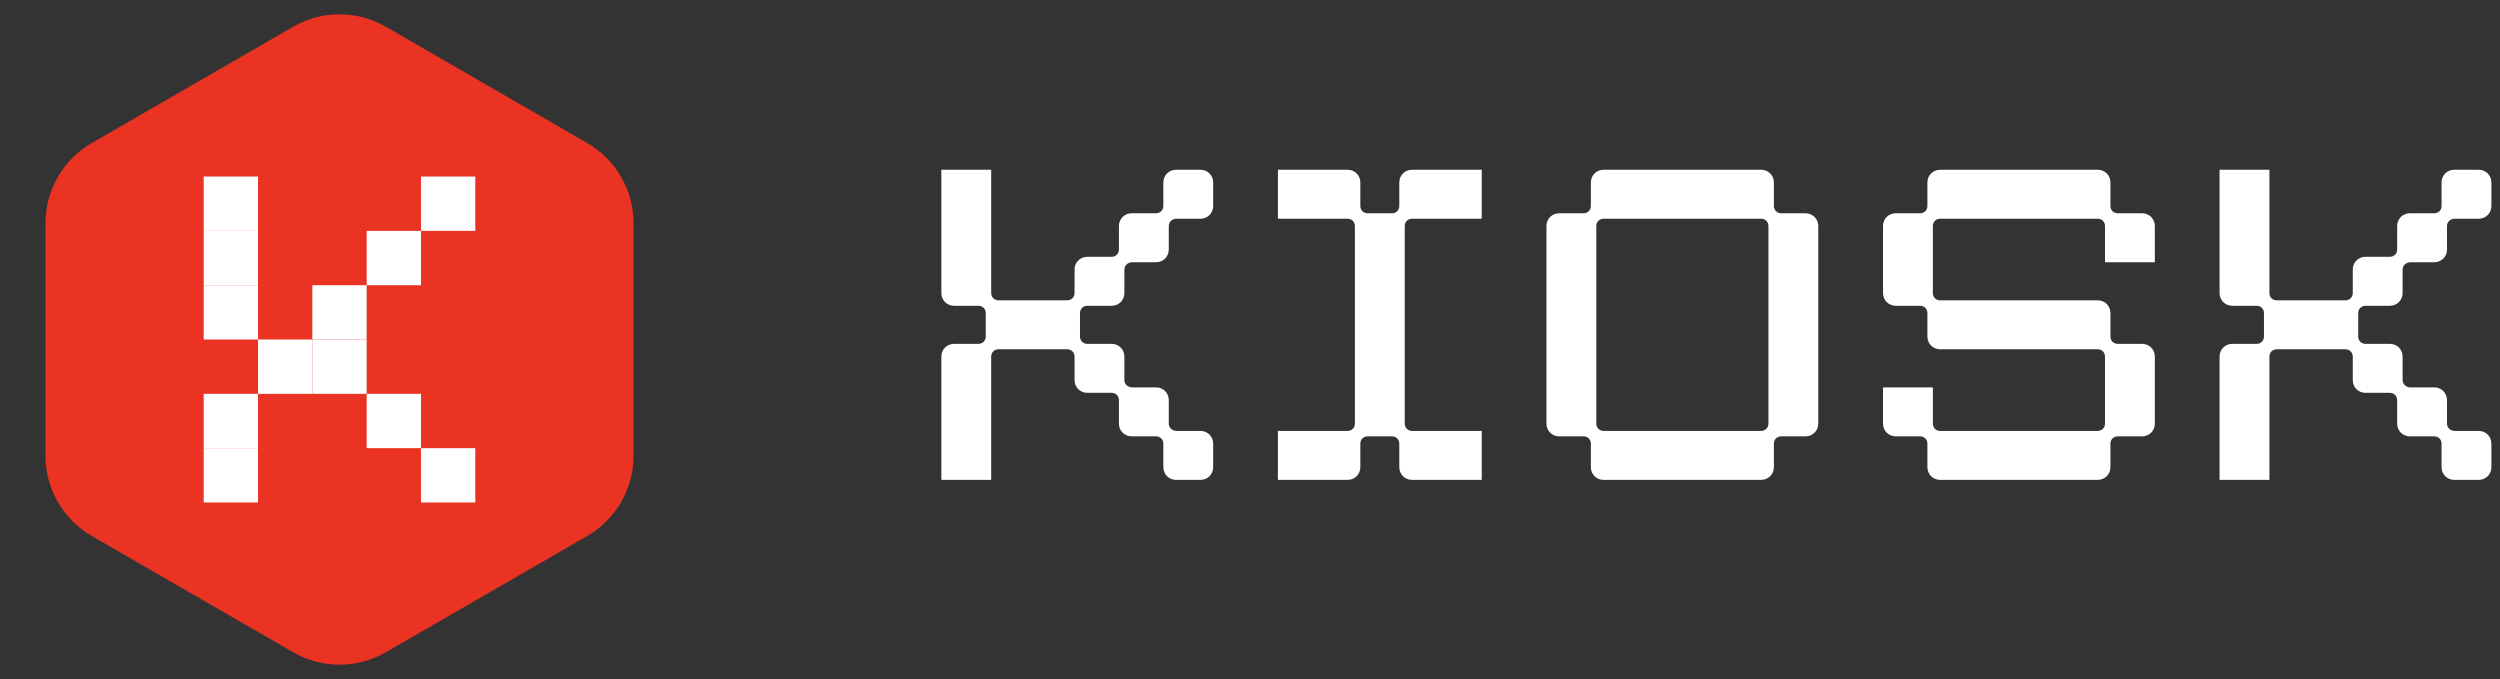 <svg width="162" height="44" viewBox="0 0 162 44" fill="none" xmlns="http://www.w3.org/2000/svg">
<rect x="0" y="0" width="162" height="44" fill="#333333" stroke="none"/>
<path d="M19 1.732C20.856 0.66 23.144 0.66 25 1.732L38.053 9.268C39.909 10.34 41.053 12.32 41.053 14.464V29.536C41.053 31.68 39.909 33.66 38.053 34.732L25 42.268C23.144 43.34 20.856 43.34 19 42.268L5.947 34.732C4.091 33.66 2.947 31.68 2.947 29.536V14.464C2.947 12.32 4.091 10.34 5.947 9.268L19 1.732Z" fill="#EA3323"/>
<rect x="13.2" y="29.04" width="3.52" height="3.52" fill="white"/>
<rect x="13.2" y="25.52" width="3.52" height="3.52" fill="white"/>
<rect x="16.72" y="22.001" width="3.52" height="3.52" fill="white"/>
<rect x="20.24" y="22.001" width="3.52" height="3.52" fill="white"/>
<rect x="27.279" y="29.04" width="3.52" height="3.52" fill="white"/>
<rect x="23.76" y="25.52" width="3.52" height="3.52" fill="white"/>
<rect x="13.2" y="18.481" width="3.52" height="3.52" fill="white"/>
<rect x="13.2" y="14.961" width="3.52" height="3.52" fill="white"/>
<rect x="13.2" y="11.44" width="3.52" height="3.52" fill="white"/>
<rect x="20.24" y="18.481" width="3.52" height="3.52" fill="white"/>
<rect x="23.76" y="14.961" width="3.52" height="3.52" fill="white"/>
<rect x="27.279" y="11.44" width="3.52" height="3.52" fill="white"/>
<path fill-rule="evenodd" clip-rule="evenodd" d="M61 11H64.229V18.989C64.229 19.258 64.433 19.461 64.702 19.461H69.158C69.427 19.461 69.631 19.258 69.631 18.989V17.466C69.631 17.002 69.992 16.641 70.456 16.641H72.035C72.304 16.641 72.507 16.438 72.507 16.169V14.645C72.507 14.181 72.868 13.82 73.332 13.82H74.912C75.181 13.82 75.384 13.617 75.384 13.348V11.825C75.384 11.361 75.745 11 76.209 11H77.789C78.253 11 78.614 11.361 78.614 11.825V13.348C78.614 13.812 78.253 14.173 77.789 14.173H76.237C75.958 14.173 75.737 14.386 75.737 14.645V16.169C75.737 16.633 75.376 16.993 74.912 16.993H73.361C73.081 16.993 72.86 17.206 72.86 17.466V18.989C72.86 19.453 72.499 19.814 72.035 19.814H70.456C70.186 19.814 69.983 20.017 69.983 20.286V21.809C69.983 22.079 70.186 22.282 70.456 22.282H72.035C72.499 22.282 72.86 22.643 72.86 23.107V24.63C72.86 24.89 73.081 25.102 73.361 25.102H74.912C75.376 25.102 75.737 25.463 75.737 25.927V27.45C75.737 27.71 75.958 27.923 76.237 27.923H77.789C78.253 27.923 78.614 28.284 78.614 28.748V30.271C78.614 30.735 78.253 31.096 77.789 31.096H76.209C75.745 31.096 75.384 30.735 75.384 30.271V28.748C75.384 28.478 75.181 28.275 74.912 28.275H73.332C72.868 28.275 72.507 27.914 72.507 27.45V25.927C72.507 25.658 72.304 25.455 72.035 25.455H70.456C69.992 25.455 69.631 25.094 69.631 24.63V23.107C69.631 22.837 69.427 22.634 69.158 22.634H64.702C64.433 22.634 64.229 22.837 64.229 23.107V31.096H61V23.107C61 22.643 61.361 22.282 61.825 22.282H63.404C63.674 22.282 63.877 22.079 63.877 21.809V20.286C63.877 20.017 63.674 19.814 63.404 19.814H61.825C61.361 19.814 61 19.453 61 18.989V11ZM82.809 31.096V27.923H87.325C87.594 27.923 87.797 27.72 87.797 27.45V14.645C87.797 14.376 87.594 14.173 87.325 14.173H82.809V11H87.325C87.789 11 88.15 11.361 88.15 11.825V13.348C88.15 13.617 88.353 13.82 88.623 13.82H90.202C90.471 13.82 90.674 13.617 90.674 13.348V11.825C90.674 11.361 91.035 11 91.499 11H96.016V14.173H91.499C91.23 14.173 91.027 14.376 91.027 14.645V27.45C91.027 27.72 91.23 27.923 91.499 27.923H96.016V31.096H91.499C91.035 31.096 90.674 30.735 90.674 30.271V28.748C90.674 28.478 90.471 28.275 90.202 28.275H88.623C88.353 28.275 88.15 28.478 88.15 28.748V30.271C88.15 30.735 87.789 31.096 87.325 31.096H82.809ZM139.633 16.993H136.404V14.645C136.404 14.376 136.201 14.173 135.931 14.173H125.721C125.452 14.173 125.249 14.376 125.249 14.645V18.989C125.249 19.258 125.452 19.461 125.721 19.461H135.931C136.395 19.461 136.756 19.822 136.756 20.286V21.809C136.756 22.079 136.96 22.282 137.229 22.282H138.808C139.272 22.282 139.633 22.643 139.633 23.107V27.45C139.633 27.914 139.272 28.275 138.808 28.275H137.229C136.96 28.275 136.756 28.478 136.756 28.748V30.271C136.756 30.735 136.395 31.096 135.931 31.096H125.721C125.257 31.096 124.896 30.735 124.896 30.271V28.748C124.896 28.478 124.693 28.275 124.424 28.275H122.845C122.381 28.275 122.02 27.914 122.02 27.45V25.102H125.249V27.45C125.249 27.72 125.452 27.923 125.721 27.923H135.931C136.201 27.923 136.404 27.72 136.404 27.45V23.107C136.404 22.837 136.201 22.634 135.931 22.634H125.721C125.257 22.634 124.896 22.273 124.896 21.809V20.286C124.896 20.017 124.693 19.814 124.424 19.814H122.845C122.381 19.814 122.02 19.453 122.02 18.989V14.645C122.02 14.181 122.381 13.82 122.845 13.82H124.424C124.693 13.82 124.896 13.617 124.896 13.348V11.825C124.896 11.361 125.257 11 125.721 11H135.931C136.395 11 136.756 11.361 136.756 11.825V13.348C136.756 13.617 136.96 13.82 137.229 13.82H138.808C139.272 13.82 139.633 14.181 139.633 14.645V16.993ZM143.828 11H147.058V18.989C147.058 19.258 147.261 19.461 147.53 19.461H151.987C152.256 19.461 152.459 19.258 152.459 18.989V17.466C152.459 17.002 152.82 16.641 153.284 16.641H154.863C155.133 16.641 155.336 16.438 155.336 16.169V14.645C155.336 14.181 155.697 13.82 156.161 13.82H157.74C158.01 13.82 158.213 13.617 158.213 13.348V11.825C158.213 11.361 158.574 11 159.038 11H160.617C161.081 11 161.442 11.361 161.442 11.825V13.348C161.442 13.812 161.081 14.173 160.617 14.173H159.066C158.787 14.173 158.565 14.386 158.565 14.645V16.169C158.565 16.633 158.204 16.993 157.74 16.993H156.189C155.91 16.993 155.688 17.206 155.688 17.466V18.989C155.688 19.453 155.327 19.814 154.863 19.814H153.284C153.015 19.814 152.812 20.017 152.812 20.286V21.809C152.812 22.079 153.015 22.282 153.284 22.282H154.863C155.327 22.282 155.688 22.643 155.688 23.107V24.63C155.688 24.89 155.91 25.102 156.189 25.102H157.74C158.204 25.102 158.565 25.463 158.565 25.927V27.45C158.565 27.71 158.787 27.923 159.066 27.923H160.617C161.081 27.923 161.442 28.284 161.442 28.748V30.271C161.442 30.735 161.081 31.096 160.617 31.096H159.038C158.574 31.096 158.213 30.735 158.213 30.271V28.748C158.213 28.478 158.01 28.275 157.74 28.275H156.161C155.697 28.275 155.336 27.914 155.336 27.45V25.927C155.336 25.658 155.133 25.455 154.863 25.455H153.284C152.82 25.455 152.459 25.094 152.459 24.63V23.107C152.459 22.837 152.256 22.634 151.987 22.634H147.53C147.261 22.634 147.058 22.837 147.058 23.107V31.096H143.828V23.107C143.828 22.643 144.189 22.282 144.653 22.282H146.233C146.502 22.282 146.705 22.079 146.705 21.809V20.286C146.705 20.017 146.502 19.814 146.233 19.814H144.653C144.189 19.814 143.828 19.453 143.828 18.989V11ZM103.913 31.096C103.449 31.096 103.088 30.735 103.088 30.271V28.748C103.088 28.478 102.884 28.275 102.615 28.275H101.036C100.572 28.275 100.211 27.914 100.211 27.45V14.645C100.211 14.181 100.572 13.82 101.036 13.82H102.615C102.884 13.82 103.088 13.617 103.088 13.348V11.825C103.088 11.361 103.449 11 103.913 11H114.123C114.587 11 114.948 11.361 114.948 11.825V13.348C114.948 13.617 115.151 13.82 115.42 13.82H116.999C117.463 13.82 117.824 14.181 117.824 14.645V27.45C117.824 27.914 117.463 28.275 116.999 28.275H115.42C115.151 28.275 114.948 28.478 114.948 28.748V30.271C114.948 30.735 114.587 31.096 114.123 31.096H103.913ZM103.44 27.45C103.44 27.72 103.643 27.923 103.913 27.923H114.123C114.392 27.923 114.595 27.72 114.595 27.45V14.645C114.595 14.376 114.392 14.173 114.123 14.173H103.913C103.643 14.173 103.44 14.376 103.44 14.645V27.45Z" fill="white"/>
</svg>
